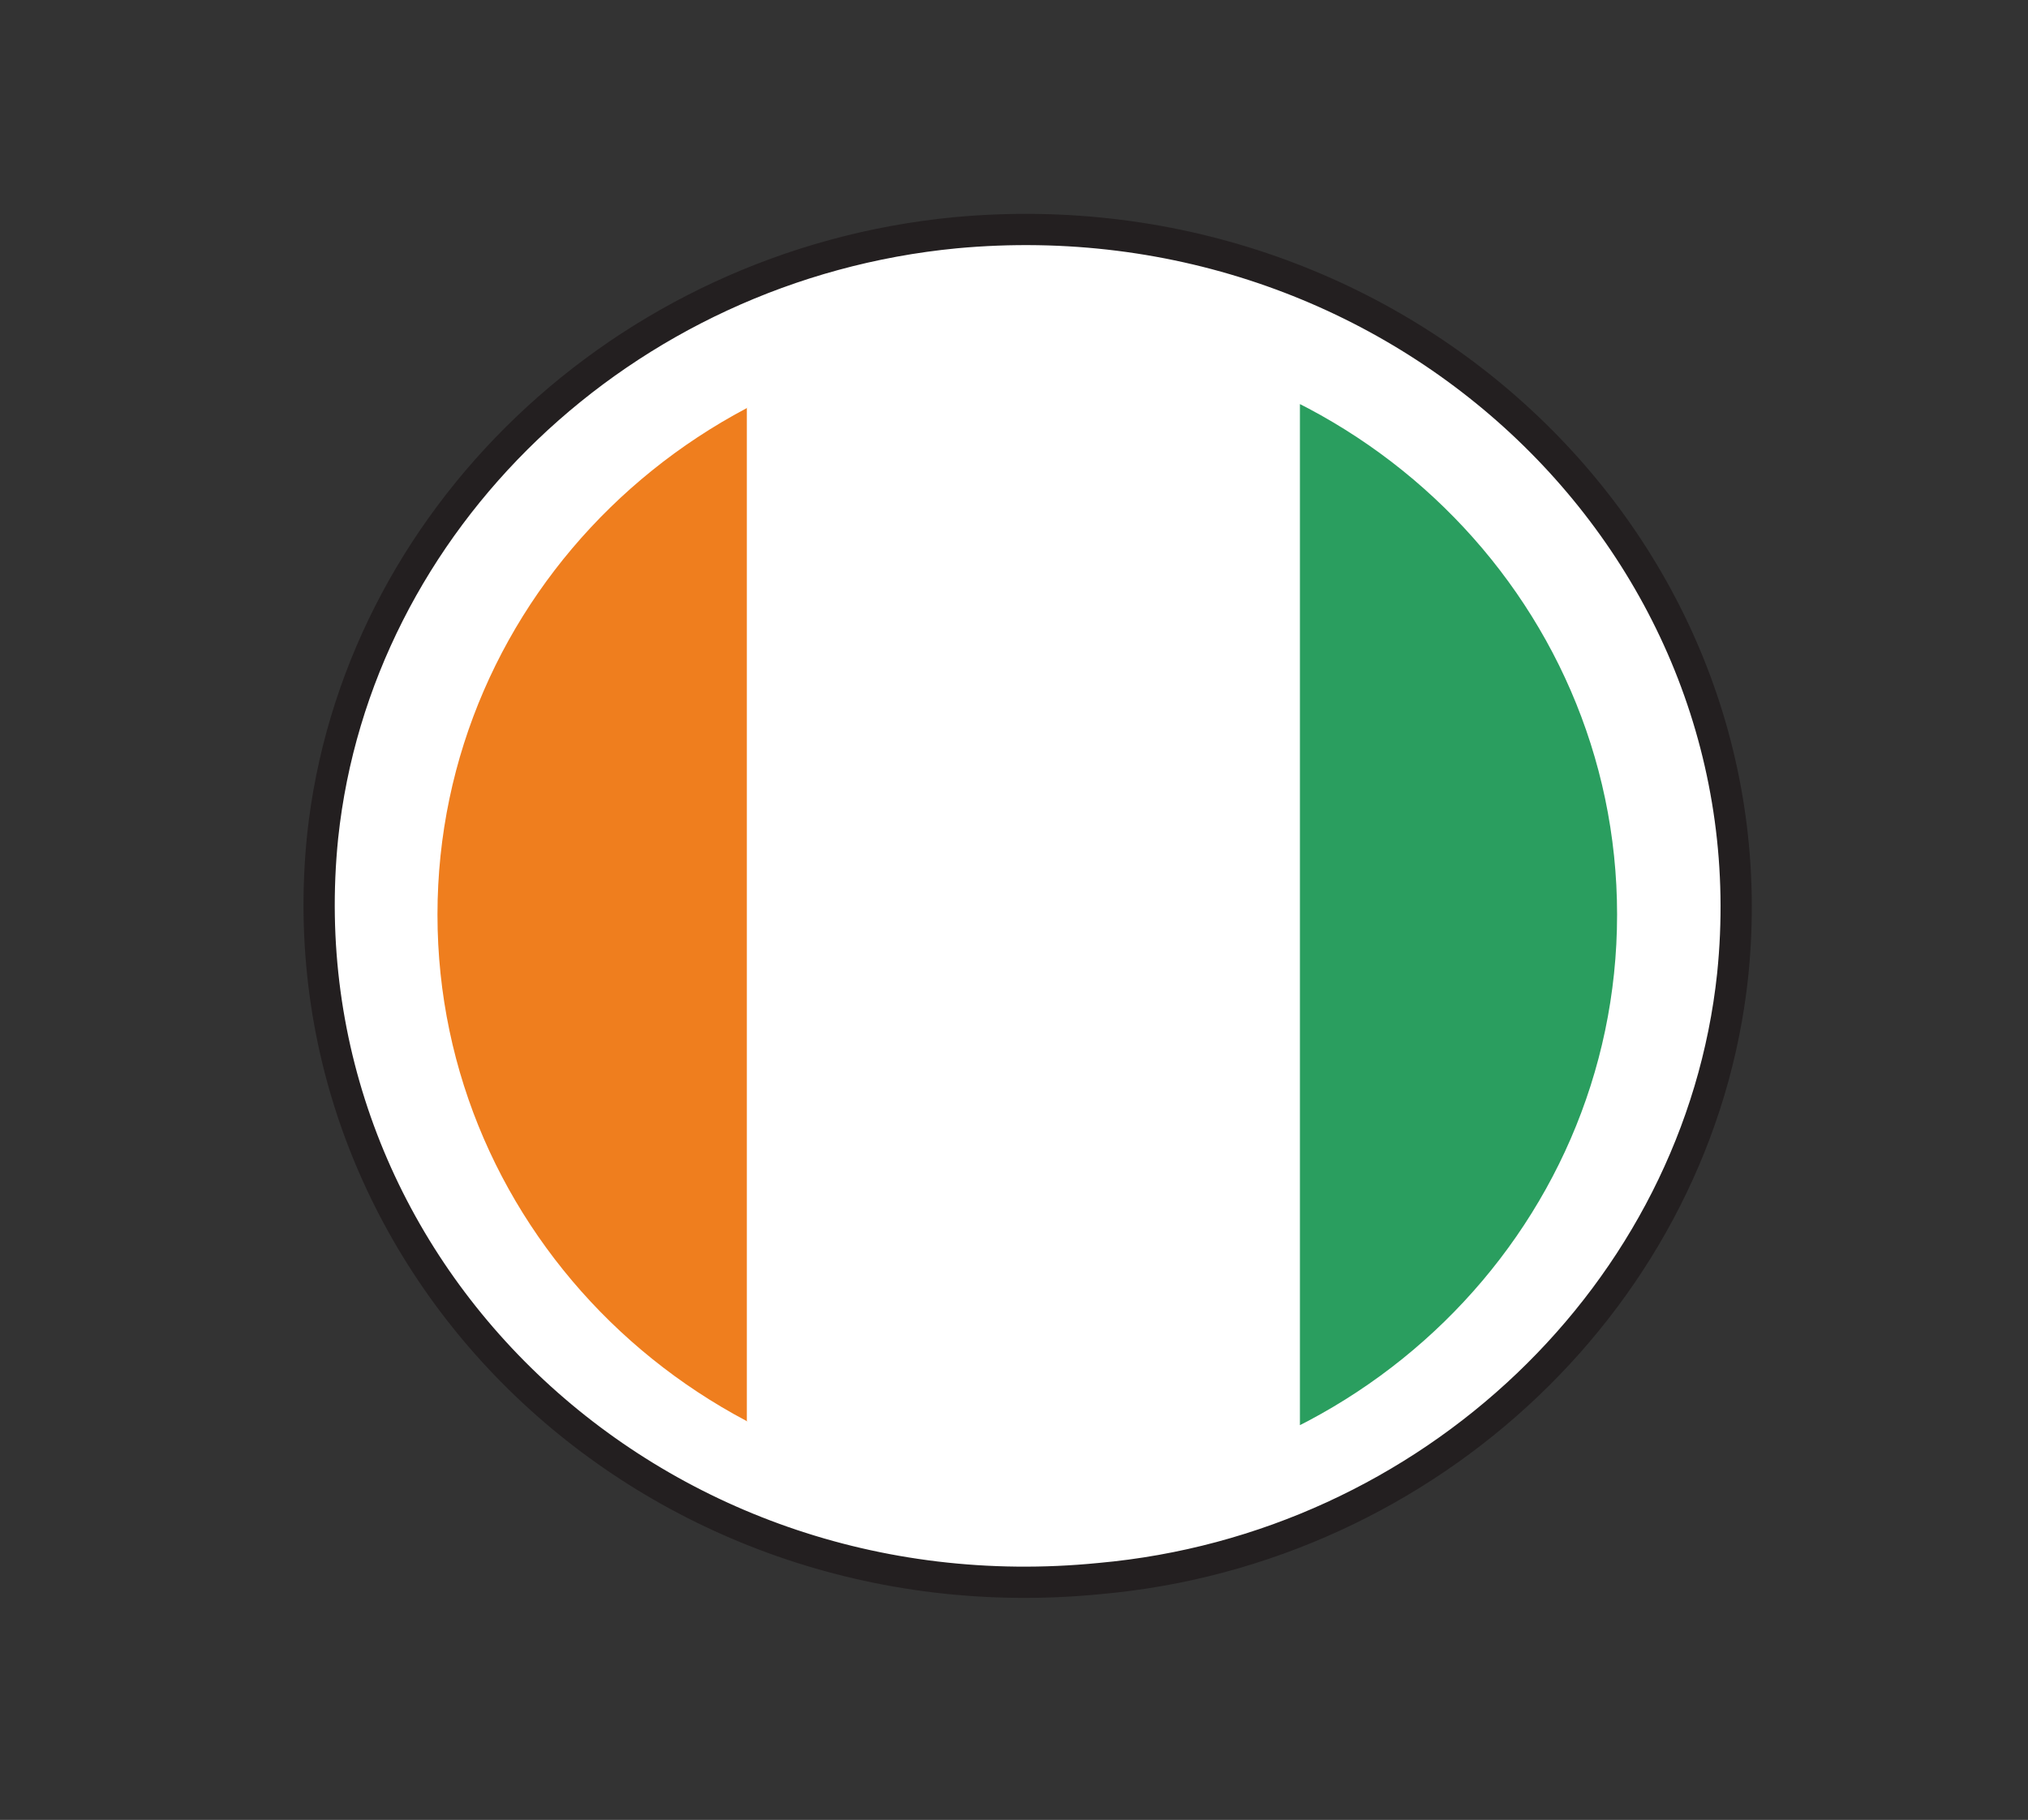 <?xml version="1.0" encoding="utf-8"?>
<!-- Generator: Adobe Illustrator 22.0.1, SVG Export Plug-In . SVG Version: 6.00 Build 0)  -->
<svg version="1.1" id="Layer_1" xmlns="http://www.w3.org/2000/svg" xmlns:xlink="http://www.w3.org/1999/xlink" x="0px" y="0px"
	 viewBox="0 0 259.6 233" style="enable-background:new 0 0 259.6 233;" xml:space="preserve">
<rect x="0" y="0" width="259.6" height="233" fill="#333333" stroke="none"/>
<style type="text/css">
	.st0{fill:#FFFFFF;stroke:#231F20;stroke-width:4;stroke-miterlimit:10;}
	.st1{clip-path:url(#SVGID_2_);fill:#2A9E5F;}
	.st2{clip-path:url(#SVGID_2_);fill:#EF7E1E;}
	.st3{clip-path:url(#SVGID_2_);fill:#FFFFFF;}
</style>
<path class="st0" d="M41.3,107.1c-5.6,54.9,42,100.7,99.5,95c42.3-3.8,76.7-36.6,81-77.3c5.6-54.6-42.3-100.3-99.5-95
	C79.7,33.9,45.6,66.7,41.3,107.1z"/>
<g>
	<defs>
		<path id="SVGID_1_" d="M207,117.1c0,40.7-33.8,73.7-75.5,73.7c-41.7,0-75.5-33-75.5-73.7c0-40.7,33.8-73.7,75.5-73.7
			C173.2,43.4,207,76.4,207,117.1z"/>
	</defs>
	<clipPath id="SVGID_2_">
		<use xlink:href="#SVGID_1_"  style="overflow:visible;"/>
	</clipPath>
	<rect x="166.4" y="39" class="st1" width="70.5" height="151.9"/>
	<rect x="25.3" y="39" class="st2" width="70.4" height="151.9"/>
	<rect x="95.6" y="39" class="st3" width="70.7" height="151.9"/>
</g>
</svg>
